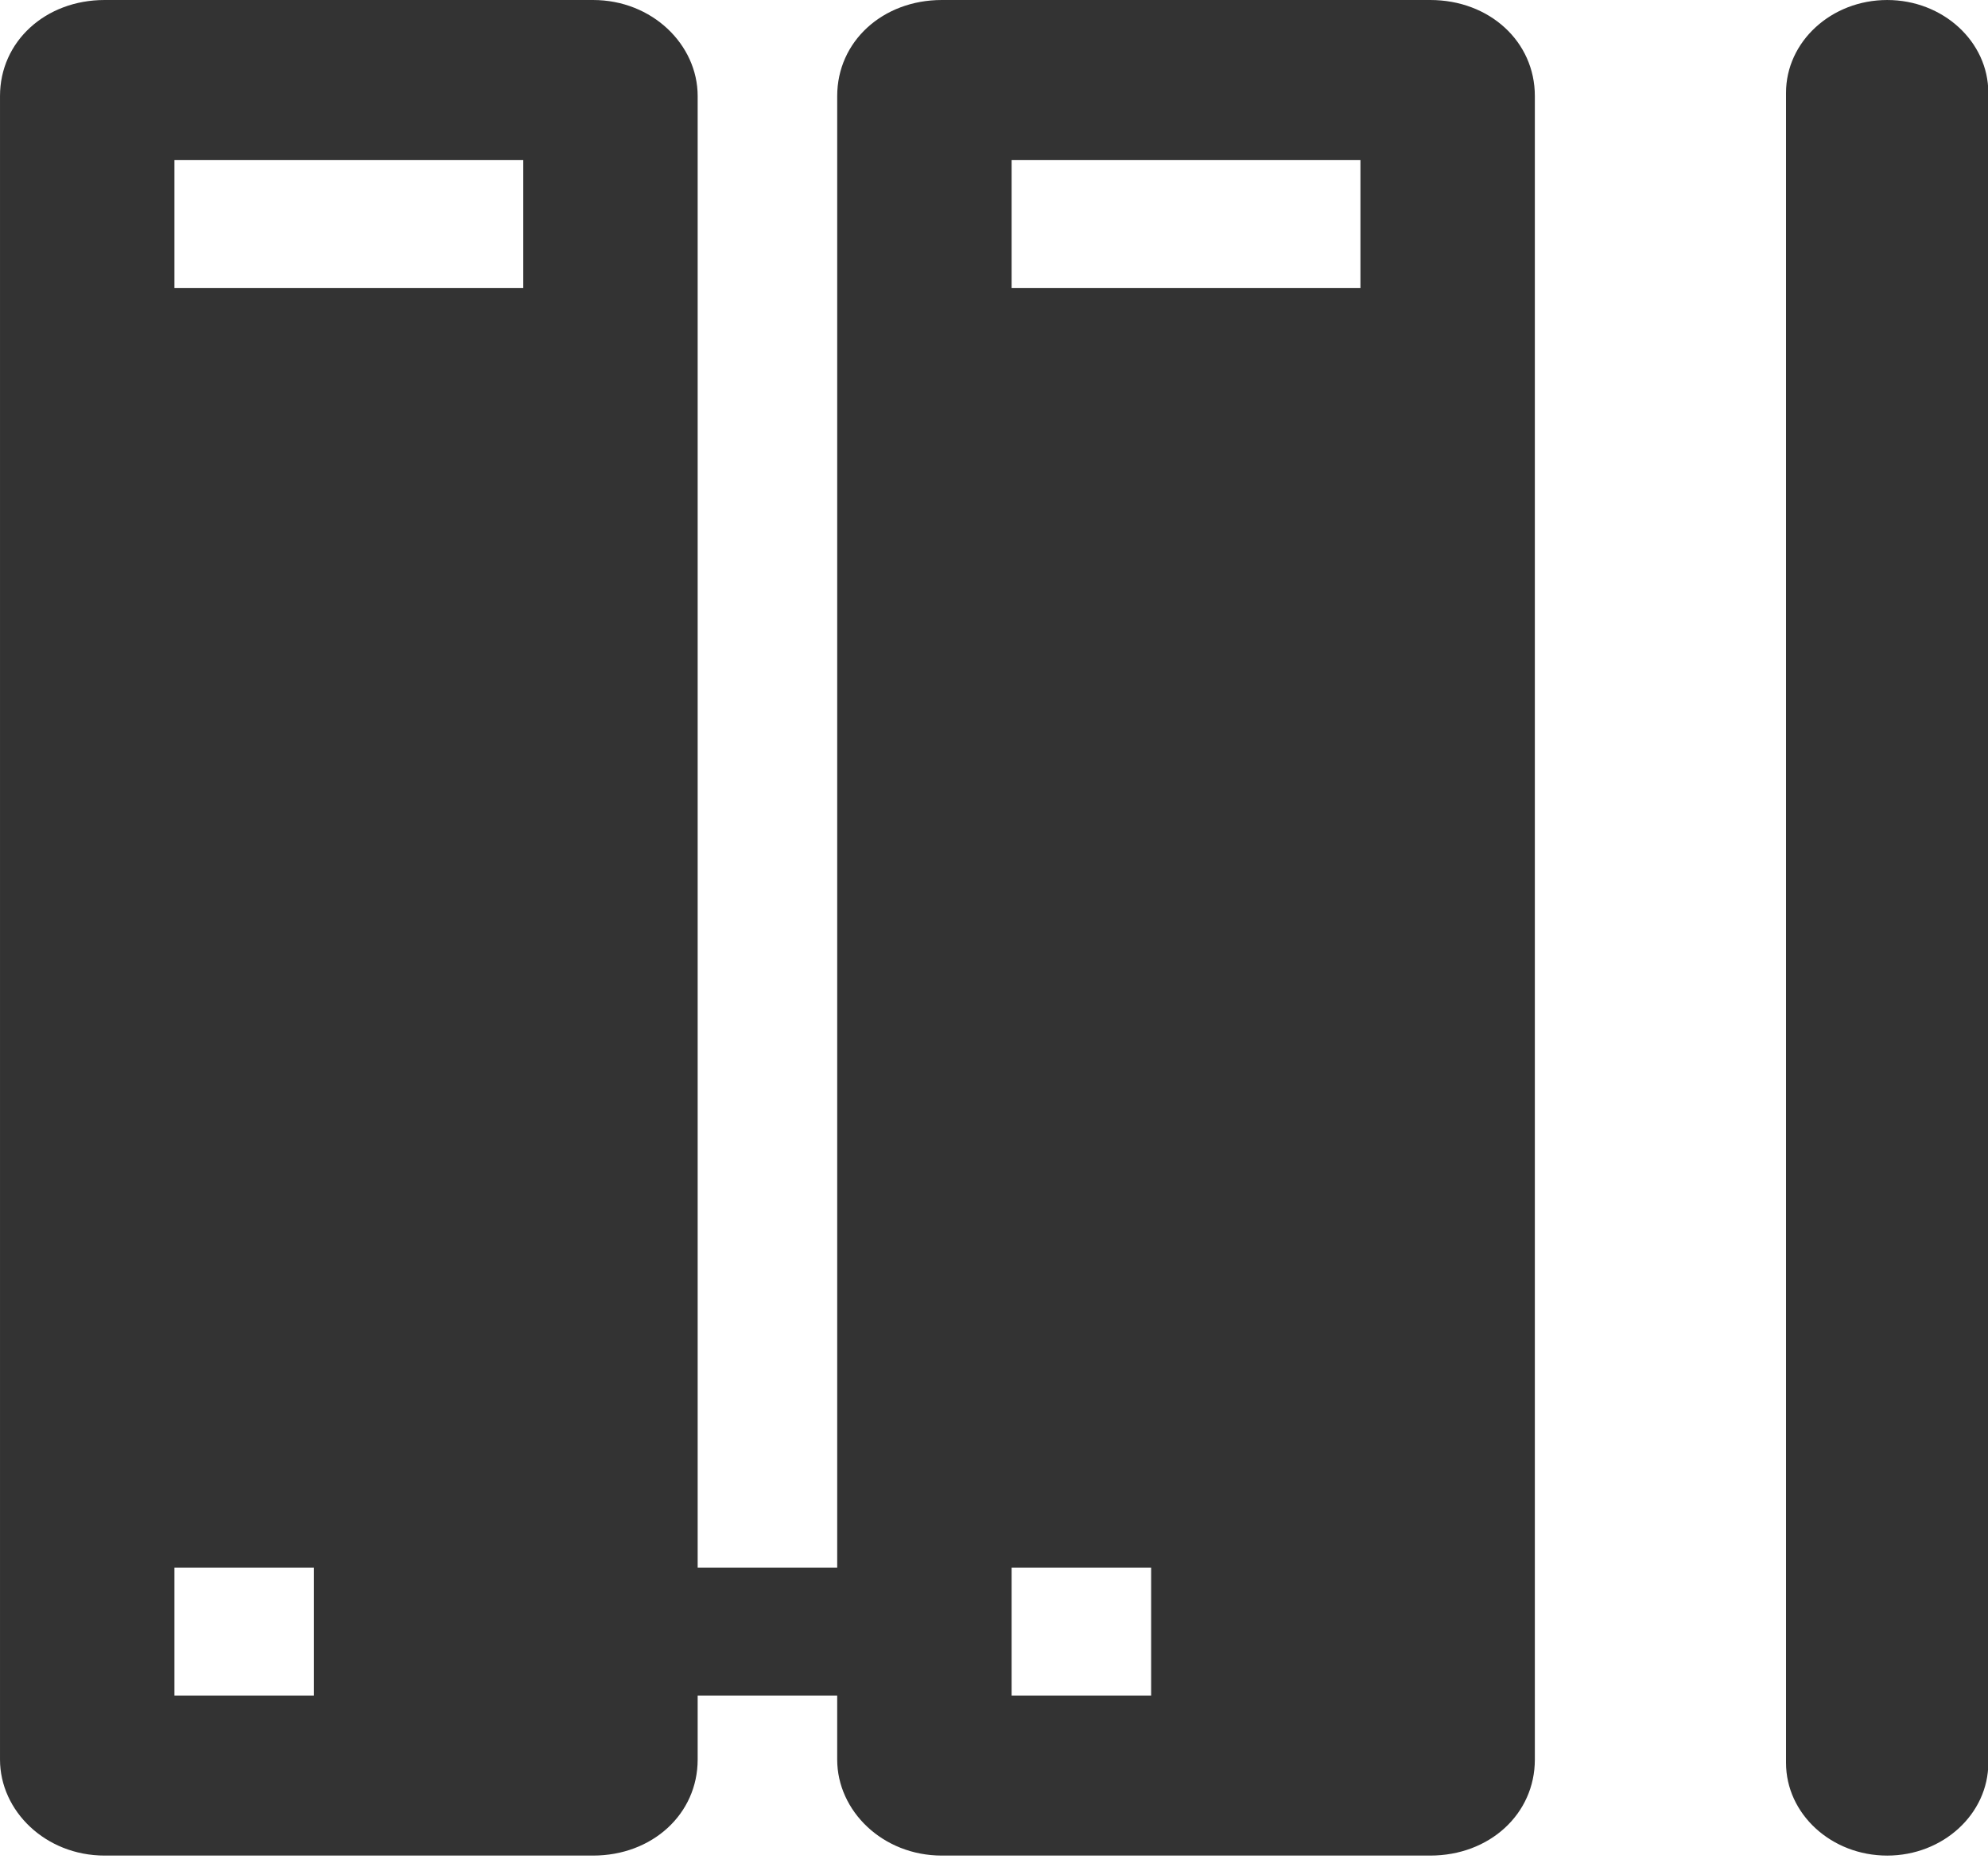 <?xml version="1.0" standalone="no"?><!DOCTYPE svg PUBLIC "-//W3C//DTD SVG 1.1//EN" "http://www.w3.org/Graphics/SVG/1.1/DTD/svg11.dtd"><svg class="icon" width="200px" height="187.03px" viewBox="0 0 1095 1024" version="1.1" xmlns="http://www.w3.org/2000/svg"><path fill="#333333" d="M787.768 0H518.774c-32.664 0-57.64 22.911-57.64 52.87v810.69h-76.86V52.87c0-28.195-24.976-52.87-57.64-52.87H57.64C24.976 0 0 22.911 0 52.87V969.3c0 28.196 24.976 52.871 57.64 52.871h268.994c32.664 0 57.64-22.911 57.64-52.87v-35.249h76.855v35.249c0 28.195 24.975 52.87 57.64 52.87h268.994c32.664 0 57.64-22.911 57.64-52.87V52.87C845.407 22.91 820.432 0 787.767 0zM172.925 934.058H96.07V863.56h76.855v70.497z m115.284-775.442H96.07V88.119h192.14v70.497z m345.844 775.442h-76.855V863.56h76.855v70.497z m115.285-775.442h-192.14V88.119h192.14v70.497z m290.132 863.56c-30.742 0-55.718-22.91-55.718-51.106V51.112c0-28.195 24.976-51.107 55.718-51.107 30.741-0.005 55.717 22.906 55.717 51.102v919.957c0 28.201-24.976 51.113-55.717 51.113z" /></svg>